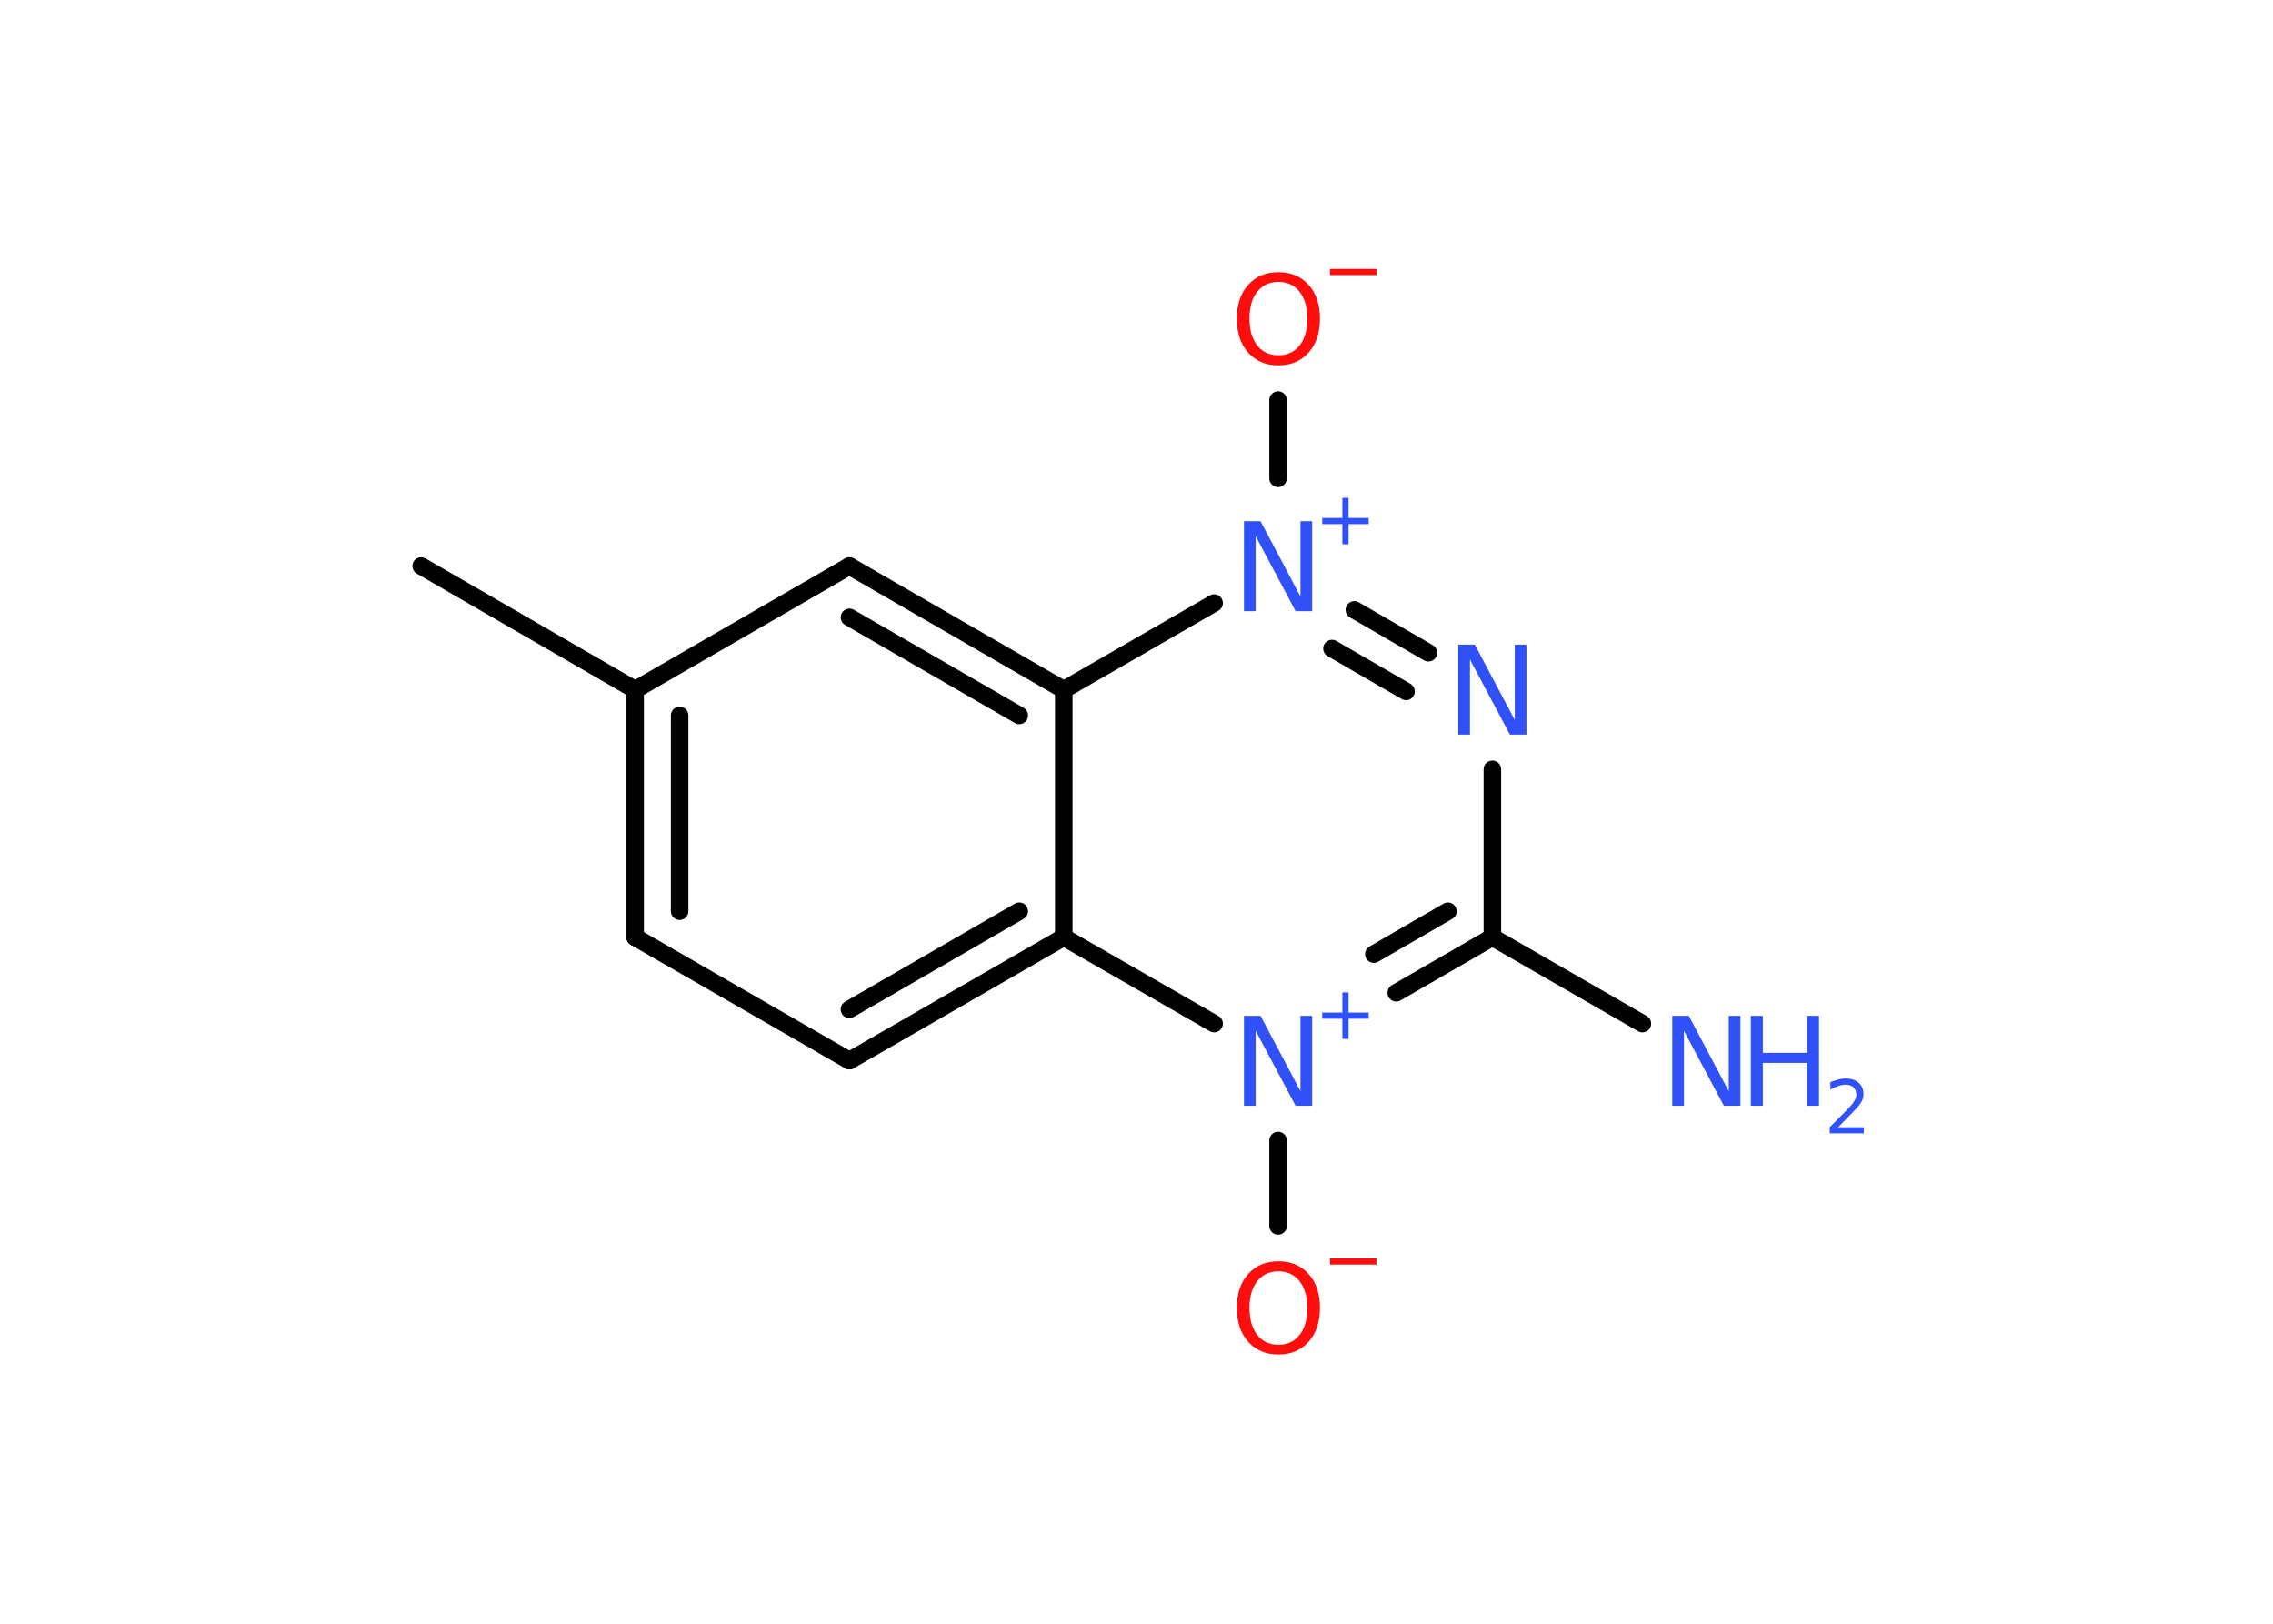 <?xml version='1.0' encoding='UTF-8'?>
<!DOCTYPE svg PUBLIC "-//W3C//DTD SVG 1.1//EN" "http://www.w3.org/Graphics/SVG/1.1/DTD/svg11.dtd">
<svg version='1.2' xmlns='http://www.w3.org/2000/svg' xmlns:xlink='http://www.w3.org/1999/xlink' width='70.0mm' height='50.0mm' viewBox='0 0 70.0 50.0'>
  <desc>Generated by the Chemistry Development Kit (http://github.com/cdk)</desc>
  <g stroke-linecap='round' stroke-linejoin='round' stroke='#000000' stroke-width='.54' fill='#3050F8'>
    <rect x='.0' y='.0' width='70.0' height='50.0' fill='#FFFFFF' stroke='none'/>
    <g id='mol1' class='mol'>
      <line id='mol1bnd1' class='bond' x1='12.97' y1='17.43' x2='19.56' y2='21.24'/>
      <g id='mol1bnd2' class='bond'>
        <line x1='19.56' y1='21.24' x2='19.56' y2='28.86'/>
        <line x1='20.93' y1='22.03' x2='20.93' y2='28.06'/>
      </g>
      <line id='mol1bnd3' class='bond' x1='19.56' y1='28.86' x2='26.16' y2='32.66'/>
      <g id='mol1bnd4' class='bond'>
        <line x1='26.16' y1='32.66' x2='32.76' y2='28.86'/>
        <line x1='26.16' y1='31.08' x2='31.39' y2='28.06'/>
      </g>
      <line id='mol1bnd5' class='bond' x1='32.76' y1='28.86' x2='32.76' y2='21.24'/>
      <g id='mol1bnd6' class='bond'>
        <line x1='32.76' y1='21.24' x2='26.16' y2='17.43'/>
        <line x1='31.39' y1='22.03' x2='26.16' y2='19.01'/>
      </g>
      <line id='mol1bnd7' class='bond' x1='19.56' y1='21.24' x2='26.16' y2='17.43'/>
      <line id='mol1bnd8' class='bond' x1='32.76' y1='21.24' x2='37.39' y2='18.57'/>
      <line id='mol1bnd9' class='bond' x1='39.36' y1='14.73' x2='39.36' y2='12.32'/>
      <g id='mol1bnd10' class='bond'>
        <line x1='43.99' y1='20.1' x2='41.71' y2='18.78'/>
        <line x1='43.3' y1='21.29' x2='41.02' y2='19.97'/>
      </g>
      <line id='mol1bnd11' class='bond' x1='45.96' y1='23.69' x2='45.96' y2='28.86'/>
      <line id='mol1bnd12' class='bond' x1='45.96' y1='28.86' x2='50.58' y2='31.52'/>
      <g id='mol1bnd13' class='bond'>
        <line x1='43.0' y1='30.57' x2='45.96' y2='28.86'/>
        <line x1='42.31' y1='29.38' x2='44.59' y2='28.06'/>
      </g>
      <line id='mol1bnd14' class='bond' x1='32.76' y1='28.86' x2='37.39' y2='31.52'/>
      <line id='mol1bnd15' class='bond' x1='39.36' y1='35.12' x2='39.36' y2='37.75'/>
      <g id='mol1atm8' class='atom'>
        <path d='M38.32 16.05h.5l1.23 2.32v-2.32h.36v2.77h-.51l-1.23 -2.31v2.31h-.36v-2.77z' stroke='none'/>
        <path d='M41.53 15.33v.62h.62v.19h-.62v.62h-.19v-.62h-.62v-.19h.62v-.62h.19z' stroke='none'/>
      </g>
      <g id='mol1atm9' class='atom'>
        <path d='M39.37 8.68q-.41 .0 -.65 .3q-.24 .3 -.24 .83q.0 .52 .24 .83q.24 .3 .65 .3q.41 .0 .65 -.3q.24 -.3 .24 -.83q.0 -.52 -.24 -.83q-.24 -.3 -.65 -.3zM39.37 8.38q.58 .0 .93 .39q.35 .39 .35 1.04q.0 .66 -.35 1.05q-.35 .39 -.93 .39q-.58 .0 -.93 -.39q-.35 -.39 -.35 -1.05q.0 -.65 .35 -1.04q.35 -.39 .93 -.39z' stroke='none' fill='#FF0D0D'/>
        <path d='M40.96 8.28h1.43v.19h-1.43v-.19z' stroke='none' fill='#FF0D0D'/>
      </g>
      <path id='mol1atm10' class='atom' d='M44.92 19.85h.5l1.23 2.32v-2.32h.36v2.77h-.51l-1.23 -2.31v2.31h-.36v-2.77z' stroke='none'/>
      <g id='mol1atm12' class='atom'>
        <path d='M51.51 31.28h.5l1.23 2.32v-2.32h.36v2.77h-.51l-1.23 -2.31v2.31h-.36v-2.77z' stroke='none'/>
        <path d='M53.92 31.28h.37v1.14h1.36v-1.14h.37v2.77h-.37v-1.32h-1.36v1.32h-.37v-2.77z' stroke='none'/>
        <path d='M56.62 34.71h.78v.19h-1.05v-.19q.13 -.13 .35 -.35q.22 -.22 .28 -.29q.11 -.12 .15 -.21q.04 -.08 .04 -.16q.0 -.13 -.09 -.22q-.09 -.08 -.24 -.08q-.11 .0 -.22 .04q-.12 .04 -.25 .11v-.23q.14 -.05 .25 -.08q.12 -.03 .21 -.03q.26 .0 .41 .13q.15 .13 .15 .35q.0 .1 -.04 .19q-.04 .09 -.14 .21q-.03 .03 -.18 .19q-.15 .15 -.42 .43z' stroke='none'/>
      </g>
      <g id='mol1atm13' class='atom'>
        <path d='M38.32 31.28h.5l1.23 2.32v-2.32h.36v2.77h-.51l-1.23 -2.31v2.31h-.36v-2.77z' stroke='none'/>
        <path d='M41.53 30.56v.62h.62v.19h-.62v.62h-.19v-.62h-.62v-.19h.62v-.62h.19z' stroke='none'/>
      </g>
      <g id='mol1atm14' class='atom'>
        <path d='M39.37 39.15q-.41 .0 -.65 .3q-.24 .3 -.24 .83q.0 .52 .24 .83q.24 .3 .65 .3q.41 .0 .65 -.3q.24 -.3 .24 -.83q.0 -.52 -.24 -.83q-.24 -.3 -.65 -.3zM39.37 38.84q.58 .0 .93 .39q.35 .39 .35 1.04q.0 .66 -.35 1.05q-.35 .39 -.93 .39q-.58 .0 -.93 -.39q-.35 -.39 -.35 -1.05q.0 -.65 .35 -1.04q.35 -.39 .93 -.39z' stroke='none' fill='#FF0D0D'/>
        <path d='M40.96 38.75h1.43v.19h-1.43v-.19z' stroke='none' fill='#FF0D0D'/>
      </g>
    </g>
  </g>
</svg>
